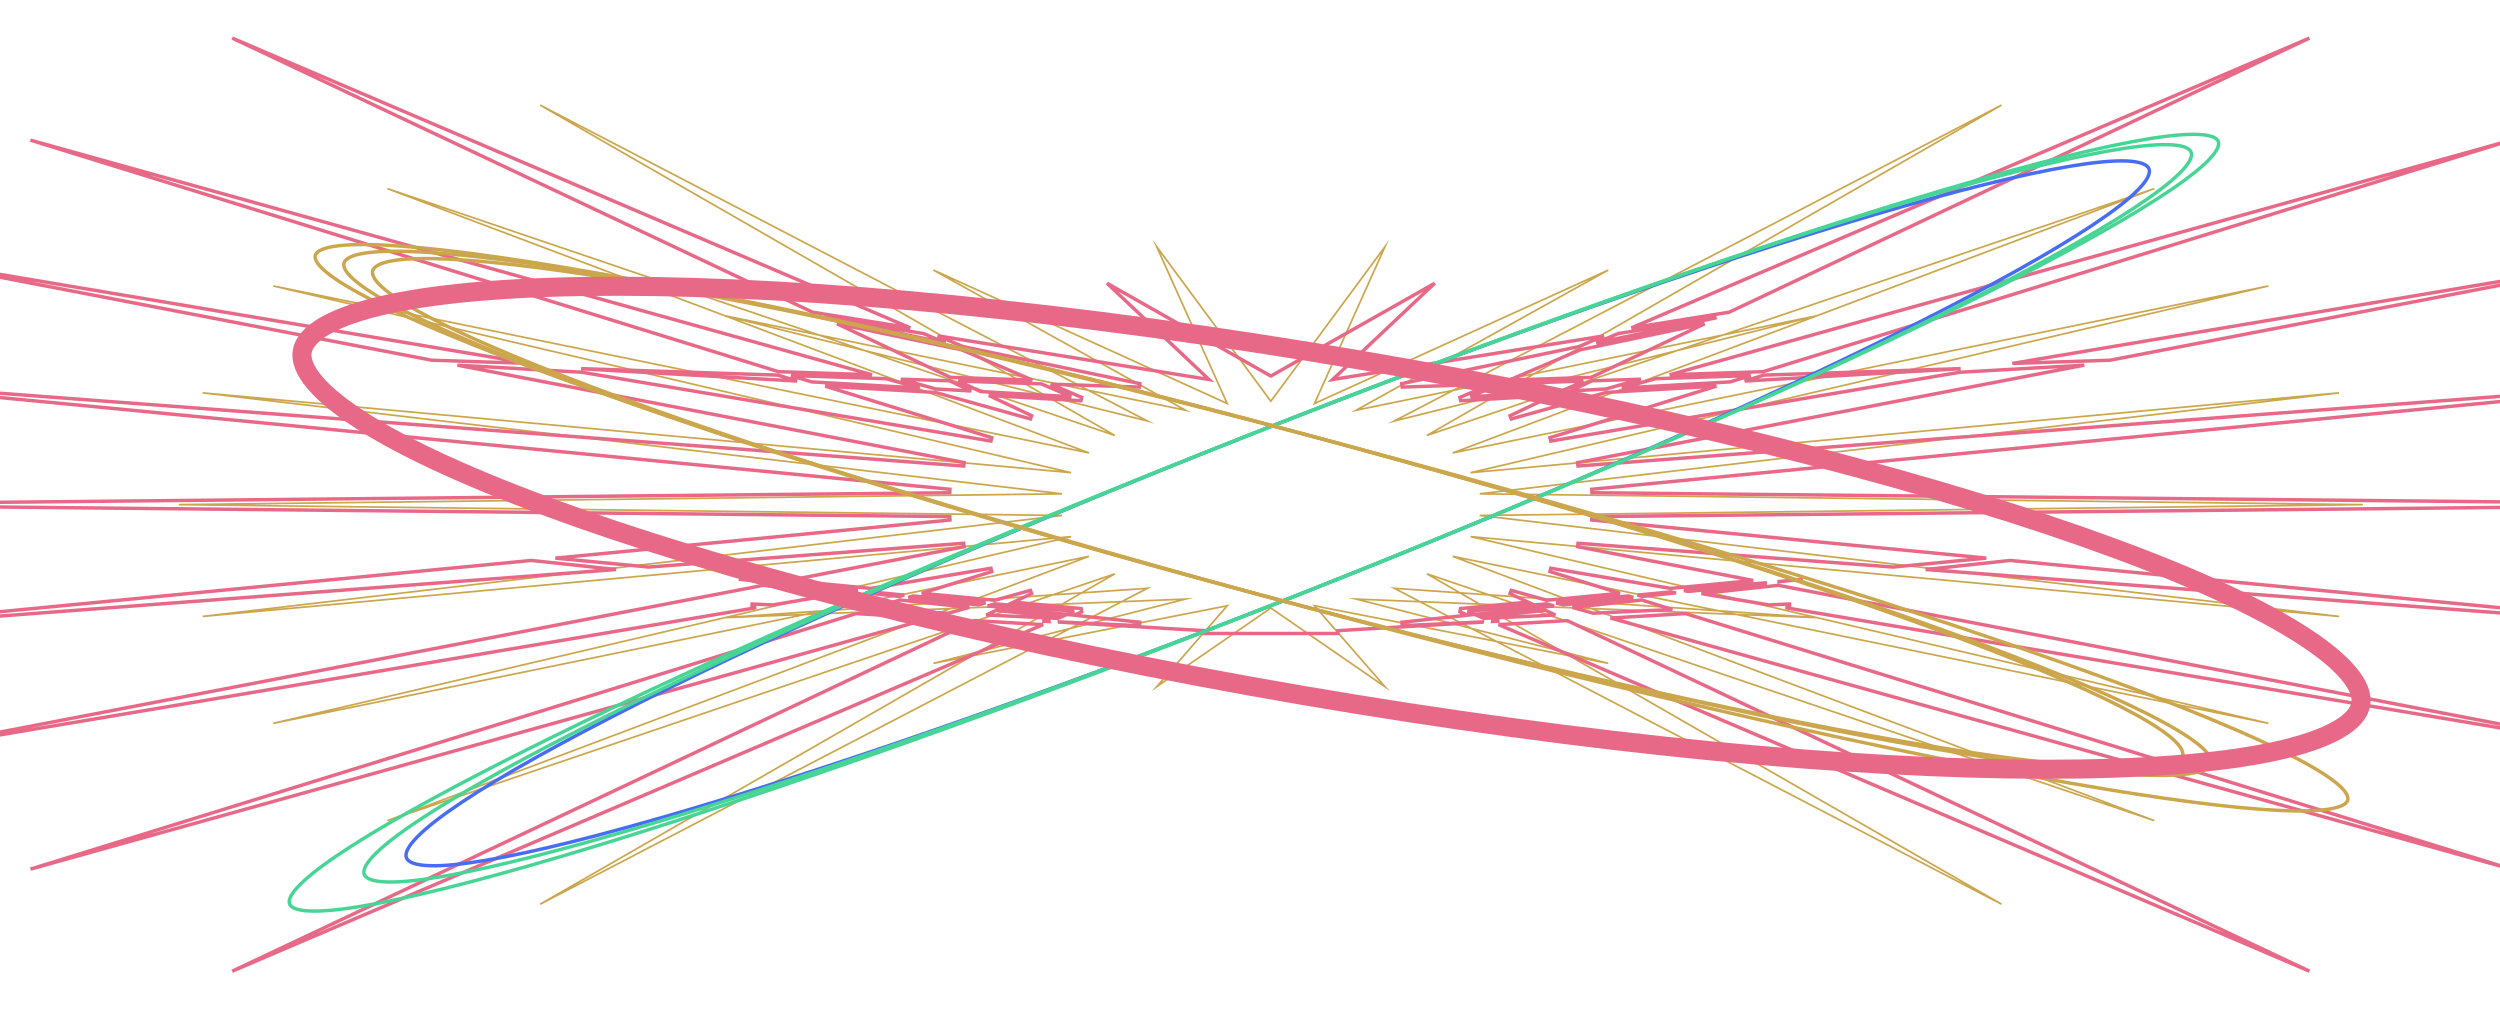 <svg width="1440" height="582" viewBox="0 0 1440 582" fill="none" xmlns="http://www.w3.org/2000/svg">
<path d="M732 231.118L797.751 142.078L757.153 232.419L926.373 155.54L781.198 236.266L1046.5 181.874L803.103 242.494L1152.88 60.526L821.893 250.822L1240.87 108.64L836.759 260.897L1306.62 164.711L847.046 272.269L1347.26 226.287L852.301 284.448L1361 290.676L852.301 296.901L1347.26 355.066L847.046 309.08L1306.62 416.641L836.759 320.455L1240.87 472.709L821.893 330.527L1152.88 520.823L803.103 338.859L1046.5 355.761L781.198 345.083L926.373 382.094L757.153 348.93L797.751 395.556L732 350.231L666.256 395.556L706.854 348.93L537.627 382.094L682.802 345.083L417.5 355.761L660.904 338.859L311.117 520.823L642.107 330.527L223.127 472.709L627.248 320.455L157.383 416.641L616.961 309.08L116.744 355.066L611.706 296.901L103 290.676L611.706 284.448L116.744 226.287L616.961 272.269L157.383 164.711L627.248 260.897L223.127 108.64L642.107 250.822L311.117 60.526L660.904 242.494L417.5 181.874L682.802 236.266L537.627 155.54L706.854 232.419L666.256 142.078L732 231.118Z" stroke="#CBA64D" stroke-miterlimit="10"/>
<path d="M731.507 216.326L732 216.605L732.493 216.326L826.39 163.151L769.983 216.371L767.618 218.603L770.828 218.086L923.888 193.443L909.46 199.61L807.43 220.978L807.668 222.956L858.788 221.267L840.918 228.904L841.368 230.822L894.421 227.795L869.771 239.438L870.466 241.305L925.234 226.037L988.695 222.416L892.757 252.111L893.218 254.053L1128.91 214.416L1200.56 210.327L908.678 266.447L908.943 268.426L1582.35 217.571L916.85 281.815L916.936 283.811L1599.55 290.677L916.936 297.539L916.85 299.534L1144.12 321.475L1090.41 326.628L908.943 312.923L908.678 314.902L1009.86 334.356L962.299 338.919L893.218 327.301L892.757 329.243L933.076 341.722L890.974 345.762L870.466 340.044L869.771 341.912L880.125 346.802L841.216 350.535L840.918 352.45L845.343 354.341L807.588 358.394L807.528 358.398L807.682 360.391L807.742 360.387L854.361 358.195L854.593 358.294L770.61 363.253L770.637 364.893H732H693.374L693.4 363.253L609.418 358.294L609.649 358.196L656.318 360.391L656.472 358.398L618.666 354.342L623.093 352.45L622.795 350.535L583.877 346.802L594.229 341.912L593.534 340.044L573.029 345.761L530.933 341.722L571.254 329.243L570.792 327.301L501.711 338.919L454.152 334.357L555.332 314.902L555.068 312.923L373.597 326.629L319.884 321.476L547.161 299.534L547.075 297.539L-135.548 290.677L547.075 283.811L547.161 281.815L-118.346 217.571L555.068 268.426L555.332 266.447L263.453 210.328L335.109 214.416L570.792 254.053L571.254 252.111L475.314 222.416L538.764 226.036L593.534 241.305L594.229 239.438L569.577 227.794L622.643 230.822L623.093 228.904L605.224 221.267L656.332 222.956L656.57 220.978L554.559 199.614L540.124 193.445L693.182 218.086L696.393 218.603L694.028 216.371L637.621 163.152L731.507 216.326ZM969.906 340.198L1016.83 335.697L1017.65 335.854L972.731 340.673L969.906 340.198ZM896.335 347.256L938.032 343.256L940.767 344.103L900.515 348.422L896.335 347.256ZM845.309 352.152L883.661 348.472L886.693 349.904L849.411 353.905L845.309 352.152ZM859.064 358.03L858.945 357.979L863.772 357.752L859.064 358.03ZM1023.89 335.019L1038.45 333.622L1024.45 335.125L1023.89 335.019ZM1582.35 363.783L1109.17 328.046L1157.96 322.811L1582.35 363.783ZM1024.36 337.145L1531.07 434.572L1028.4 350.036L1030.87 349.89L1030.88 349.889L1030.77 347.892L1030.76 347.893L1018.96 348.448L980.033 341.901L1024.36 337.145ZM962.227 340.935L965.369 341.463L945.79 343.564L943.195 342.761L962.227 340.935ZM905.725 349.874L945.593 345.596L963.272 351.068L917.7 353.213L905.725 349.874ZM890.795 347.788L895.137 348.999L890.509 349.495L887.553 348.099L890.795 347.788ZM853.173 355.512L890.163 351.544L895.871 354.24L854.725 356.176L853.173 355.512ZM902.686 357.458L1330.24 559.403L863.183 359.79L902.686 357.458ZM1446.48 500.63L927.644 355.985L970.904 353.431L1446.48 500.63ZM919.439 197.52L932.052 192.129L988.815 182.99L919.439 197.52ZM846.953 228.5L864.303 221.084L911.965 219.509L899.245 225.516L846.953 228.5ZM996.63 219.96L934.269 223.518L953.585 218.133L1008.39 216.321L996.63 219.96ZM910.063 201.527L981.88 186.486L916.52 217.357L869.378 218.915L910.063 201.527ZM904.572 225.212L917 219.342L945.135 218.412L924.905 224.052L904.572 225.212ZM1015.62 214.081L961.728 215.862L1446.49 80.716L1015.62 214.081ZM1004.92 219.487L1015.96 216.071L1129.28 212.324L1128.68 212.425L1004.92 219.487ZM1215.39 207.476L1159.1 209.337L1531.05 146.785L1215.39 207.476ZM939.657 188.879L1330.23 21.951L996.029 179.803L939.657 188.879ZM529.729 223.517L467.38 219.96L455.624 216.321L510.415 218.133L529.729 223.517ZM617.058 228.5L564.753 225.515L552.035 219.509L599.708 221.085L617.058 228.5ZM531.96 192.13L544.579 197.524L475.179 182.989L531.96 192.13ZM248.624 207.477L-67.039 146.785L304.91 209.338L248.624 207.477ZM459.087 219.487L335.333 212.426L334.73 212.325L448.051 216.071L459.087 219.487ZM448.386 214.081L17.521 80.719L502.272 215.862L448.386 214.081ZM539.093 224.051L518.865 218.412L547 219.342L559.427 225.212L539.093 224.051ZM594.633 218.916L547.48 217.357L482.12 186.486L553.955 201.531L594.633 218.916ZM467.97 179.803L133.757 21.946L524.355 188.88L467.97 179.803ZM605.064 357.98L604.946 358.03L600.262 357.754L605.064 357.98ZM618.702 352.152L614.598 353.905L577.307 349.904L580.341 348.471L618.702 352.152ZM525.978 343.256L567.667 347.256L563.485 348.422L523.24 344.104L525.978 343.256ZM447.181 335.697L494.104 340.198L491.275 340.674L446.359 335.855L447.181 335.697ZM600.827 359.791L133.749 559.407L561.315 357.458L600.827 359.791ZM609.285 356.176L568.129 354.24L573.837 351.544L610.836 355.513L609.285 356.176ZM576.449 348.098L573.491 349.495L568.863 348.999L573.208 347.787L576.449 348.098ZM518.414 345.597L558.275 349.874L546.3 353.213L500.736 351.069L518.414 345.597ZM520.814 342.761L518.217 343.565L498.638 341.464L501.782 340.935L520.814 342.761ZM439.644 337.146L483.973 341.902L445.047 348.449L433.237 347.893L433.225 347.892L433.119 349.889L433.131 349.89L435.606 350.036L-67.059 434.572L439.644 337.146ZM17.535 500.627L493.105 353.431L536.357 355.984L17.535 500.627ZM440.114 335.019L439.56 335.125L425.506 333.618L440.114 335.019ZM-118.347 363.783L306.044 322.812L354.829 328.046L-118.347 363.783Z" stroke="#E86987" stroke-width="2"/>
<path d="M1237.81 97.241C1238.29 98.441 1238.14 100.027 1237.09 102.11C1236.05 104.188 1234.17 106.621 1231.44 109.395C1225.99 114.935 1217.31 121.657 1205.69 129.401C1182.45 144.879 1147.62 164.324 1103.77 186.429C1016.07 230.634 892.421 285.422 753.597 340.312C614.773 395.202 487.087 439.791 392.876 467.51C345.765 481.371 307.053 491.005 279.514 495.604C265.736 497.904 254.807 498.935 247.04 498.621C243.152 498.464 240.119 497.972 237.937 497.17C235.748 496.366 234.558 495.308 234.084 494.108C233.61 492.909 233.754 491.323 234.801 489.24C235.845 487.162 237.721 484.728 240.45 481.955C245.903 476.414 254.582 469.692 266.207 461.949C289.444 446.471 324.277 427.025 368.129 404.92C455.822 360.716 579.474 305.927 718.298 251.037C857.122 196.147 984.807 151.558 1079.02 123.839C1126.13 109.978 1164.84 100.344 1192.38 95.746C1206.16 93.445 1217.09 92.414 1224.85 92.728C1228.74 92.885 1231.78 93.378 1233.96 94.18C1236.15 94.984 1237.34 96.042 1237.81 97.241Z" stroke="#476CF5" stroke-width="2"/>
<path d="M1262.08 87.645C1262.55 88.827 1262.38 90.418 1261.25 92.543C1260.12 94.657 1258.13 97.142 1255.23 99.981C1249.46 105.654 1240.3 112.567 1228.06 120.554C1203.59 136.519 1166.98 156.668 1120.93 179.642C1028.85 225.584 899.124 282.772 753.597 340.312C608.07 397.853 474.316 444.841 375.711 474.297C326.404 489.026 285.912 499.364 257.143 504.448C242.75 506.991 231.341 508.21 223.247 508.022C219.195 507.928 216.037 507.482 213.77 506.709C211.493 505.932 210.281 504.886 209.814 503.705C209.347 502.523 209.516 500.931 210.646 498.807C211.771 496.693 213.77 494.208 216.662 491.368C222.439 485.696 231.596 478.783 243.837 470.796C268.304 454.83 304.916 434.681 350.964 411.708C443.05 365.766 572.772 308.578 718.298 251.037C863.825 193.497 997.579 146.509 1096.18 117.053C1145.49 102.323 1185.98 91.986 1214.75 86.902C1229.15 84.359 1240.55 83.14 1248.65 83.328C1252.7 83.422 1255.86 83.868 1258.12 84.641C1260.4 85.418 1261.61 86.464 1262.08 87.645Z" stroke="#47D596" stroke-width="2"/>
<path d="M1277.73 81.459C1278.19 82.619 1277.99 84.218 1276.76 86.393C1275.54 88.55 1273.39 91.098 1270.3 94.017C1264.13 99.848 1254.39 106.991 1241.41 115.273C1215.46 131.828 1176.7 152.827 1127.99 176.85C1030.6 224.892 893.541 284.98 739.913 345.723C586.286 406.467 445.197 456.355 341.282 487.91C289.32 503.689 246.679 514.876 216.422 520.547C201.285 523.384 189.297 524.83 180.808 524.795C176.558 524.777 173.249 524.388 170.881 523.65C168.495 522.906 167.257 521.873 166.799 520.713C166.34 519.553 166.537 517.954 167.769 515.779C168.992 513.622 171.14 511.074 174.228 508.155C180.398 502.324 190.134 495.181 203.118 486.899C229.071 470.344 267.833 449.345 316.535 425.322C413.931 377.28 550.987 317.192 704.615 256.449C858.242 195.705 999.331 145.817 1103.25 114.262C1155.21 98.483 1197.85 87.296 1228.11 81.625C1243.24 78.788 1255.23 77.342 1263.72 77.377C1267.97 77.395 1271.28 77.784 1273.65 78.522C1276.03 79.266 1277.27 80.299 1277.73 81.459Z" stroke="#47D596" stroke-width="2"/>
<path d="M1257.23 435.351C1256.9 436.597 1255.84 437.785 1253.75 438.834C1251.68 439.88 1248.72 440.717 1244.88 441.318C1237.2 442.519 1226.22 442.746 1212.27 442.038C1184.39 440.622 1144.83 435.483 1096.44 427.106C999.673 410.355 867.723 380.676 723.528 342.039C579.333 303.402 450.221 263.129 358.044 229.254C311.951 212.315 275.121 196.985 250.264 184.269C237.829 177.907 228.437 172.223 222.387 167.342C219.358 164.9 217.216 162.697 215.94 160.752C214.662 158.803 214.337 157.244 214.671 155.998C215.004 154.752 216.065 153.565 218.148 152.515C220.224 151.469 223.181 150.632 227.025 150.031C234.705 148.83 245.681 148.603 259.631 149.311C287.515 150.727 327.076 155.866 375.464 164.243C472.229 180.995 604.18 210.673 748.374 249.31C892.569 287.947 1021.68 328.22 1113.86 362.095C1159.95 379.034 1196.78 394.364 1221.64 407.08C1234.07 413.442 1243.46 419.127 1249.52 424.007C1252.54 426.449 1254.69 428.652 1255.96 430.597C1257.24 432.547 1257.57 434.106 1257.23 435.351Z" stroke="#CBA64D" stroke-width="2"/>
<path d="M1273.77 439.782C1273.44 441.016 1272.36 442.197 1270.22 443.235C1268.08 444.269 1265.04 445.085 1261.09 445.657C1253.18 446.801 1241.88 446.941 1227.51 446.121C1198.79 444.481 1158.02 439.018 1108.13 430.24C1008.37 412.686 872.287 381.9 723.526 342.039C574.764 302.178 441.517 260.797 346.346 226.12C298.756 208.779 260.714 193.125 235.019 180.183C222.165 173.708 212.447 167.936 206.175 162.994C203.035 160.521 200.809 158.293 199.478 156.331C198.142 154.361 197.801 152.8 198.131 151.567C198.462 150.333 199.538 149.152 201.68 148.114C203.813 147.08 206.855 146.264 210.811 145.692C218.713 144.548 230.016 144.408 244.385 145.228C273.108 146.868 313.881 152.331 363.766 161.109C463.525 178.663 599.61 209.449 748.372 249.31C897.134 289.171 1030.38 330.551 1125.55 365.229C1173.14 382.57 1211.18 398.224 1236.88 411.166C1249.73 417.64 1259.45 423.413 1265.72 428.355C1268.86 430.828 1271.09 433.056 1272.42 435.018C1273.76 436.988 1274.1 438.549 1273.77 439.782Z" stroke="#CBA64D" stroke-width="2"/>
<path d="M1352.31 460.829C1351.99 462.028 1350.87 463.193 1348.55 464.199C1346.26 465.196 1342.97 465.952 1338.69 466.441C1330.15 467.419 1317.91 467.31 1302.34 466.168C1271.2 463.884 1226.95 457.487 1172.76 447.557C1064.39 427.698 916.42 393.726 754.528 350.347C592.636 306.968 447.502 262.402 343.725 225.418C291.832 206.924 250.306 190.335 222.202 176.746C208.142 169.948 197.487 163.922 190.578 158.804C187.119 156.242 184.651 153.945 183.161 151.933C181.658 149.903 181.271 148.335 181.592 147.136C181.914 145.937 183.032 144.773 185.349 143.766C187.645 142.769 190.932 142.013 195.208 141.524C203.75 140.546 215.992 140.655 231.566 141.798C262.699 144.081 306.957 150.478 361.144 160.408C469.51 180.267 617.483 214.239 779.375 257.618C941.266 300.997 1086.4 345.563 1190.18 382.547C1242.07 401.041 1283.6 417.63 1311.7 431.219C1325.76 438.017 1336.42 444.043 1343.32 449.161C1346.78 451.723 1349.25 454.02 1350.74 456.033C1352.25 458.062 1352.63 459.63 1352.31 460.829Z" stroke="#CBA64D" stroke-width="2"/>
<path d="M1359.82 405.579C1359.01 410.304 1355.27 415.319 1346.81 420.218C1338.41 425.082 1326.19 429.32 1310.26 432.771C1278.46 439.662 1233.22 443.139 1177.65 443.09C1066.62 442.992 915.411 428.818 750.407 400.542C585.403 372.266 438.105 335.287 333.371 298.409C280.961 279.956 239.462 261.614 211.769 244.529C197.899 235.971 187.785 227.905 181.484 220.522C175.136 213.085 173.279 207.11 174.088 202.386C174.898 197.662 178.638 192.646 187.1 187.747C195.5 182.884 207.723 178.645 223.651 175.194C255.452 168.303 300.691 164.826 356.254 164.875C467.291 164.973 618.497 179.147 783.501 207.423C948.505 235.699 1095.8 272.679 1200.54 309.556C1252.95 328.009 1294.45 346.351 1322.14 363.437C1336.01 371.994 1346.12 380.06 1352.43 387.443C1358.77 394.88 1360.63 400.855 1359.82 405.579Z" stroke="#E86987" stroke-width="11"/>
</svg>
